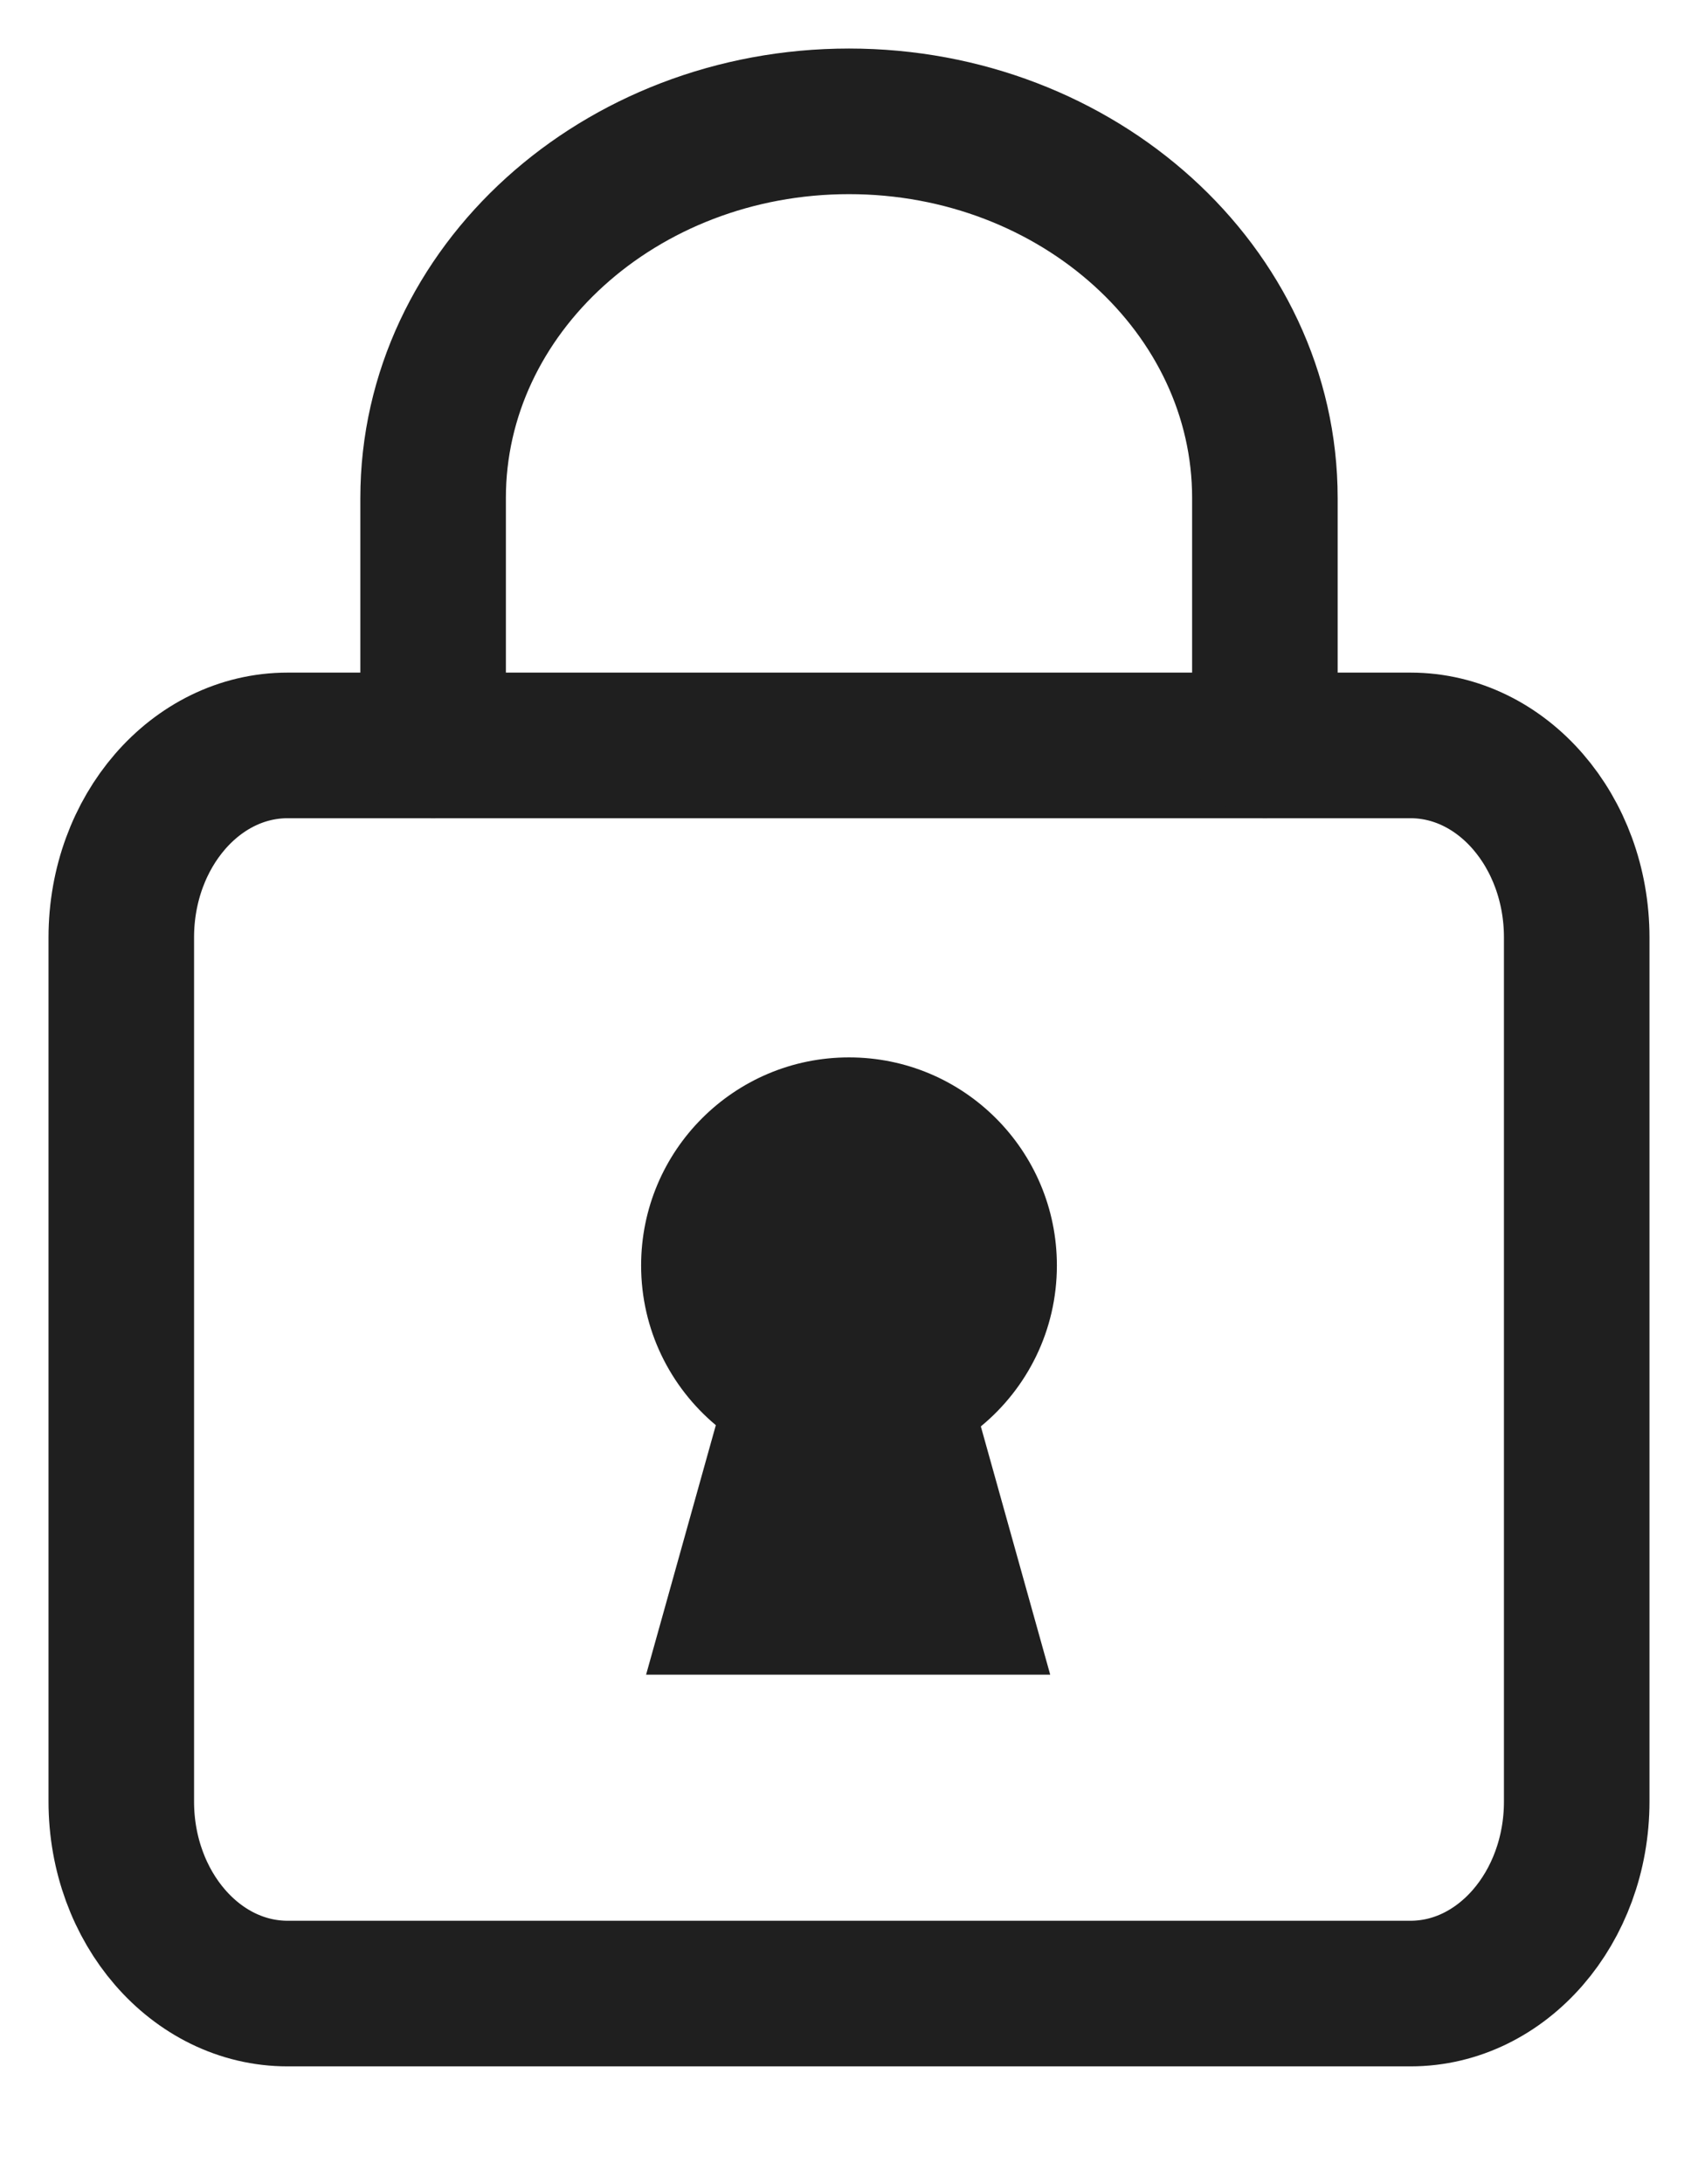 <svg width="14" height="18" viewBox="0 0 14 18" fill="none" xmlns="http://www.w3.org/2000/svg">
    <path
        d="M11.63 16.429H2.371C1.614 16.429 1 15.72 1 14.846V7.726C1 6.852 1.614 6.143 2.371 6.143H11.63C12.386 6.143 13 6.852 13 7.726V14.846C13 15.72 12.386 16.429 11.63 16.429Z"
        stroke="#1F1F1F" stroke-width="1.2" />
    <path
        d="M10.429 6.143V4.104C10.429 2.392 8.89 1 7 1C5.109 1 3.571 2.392 3.571 4.104V6.143"
        stroke="#1F1F1F" stroke-width="1.2" stroke-linecap="round" />
    <path
        d="M8.714 10.429C8.714 9.482 7.947 8.714 7 8.714C6.053 8.714 5.286 9.482 5.286 10.429C5.286 10.958 5.526 11.43 5.902 11.745L5.327 13.801H8.659L8.087 11.755C8.47 11.44 8.714 10.963 8.714 10.429Z"
        fill="#1F1F1F" />
</svg>
